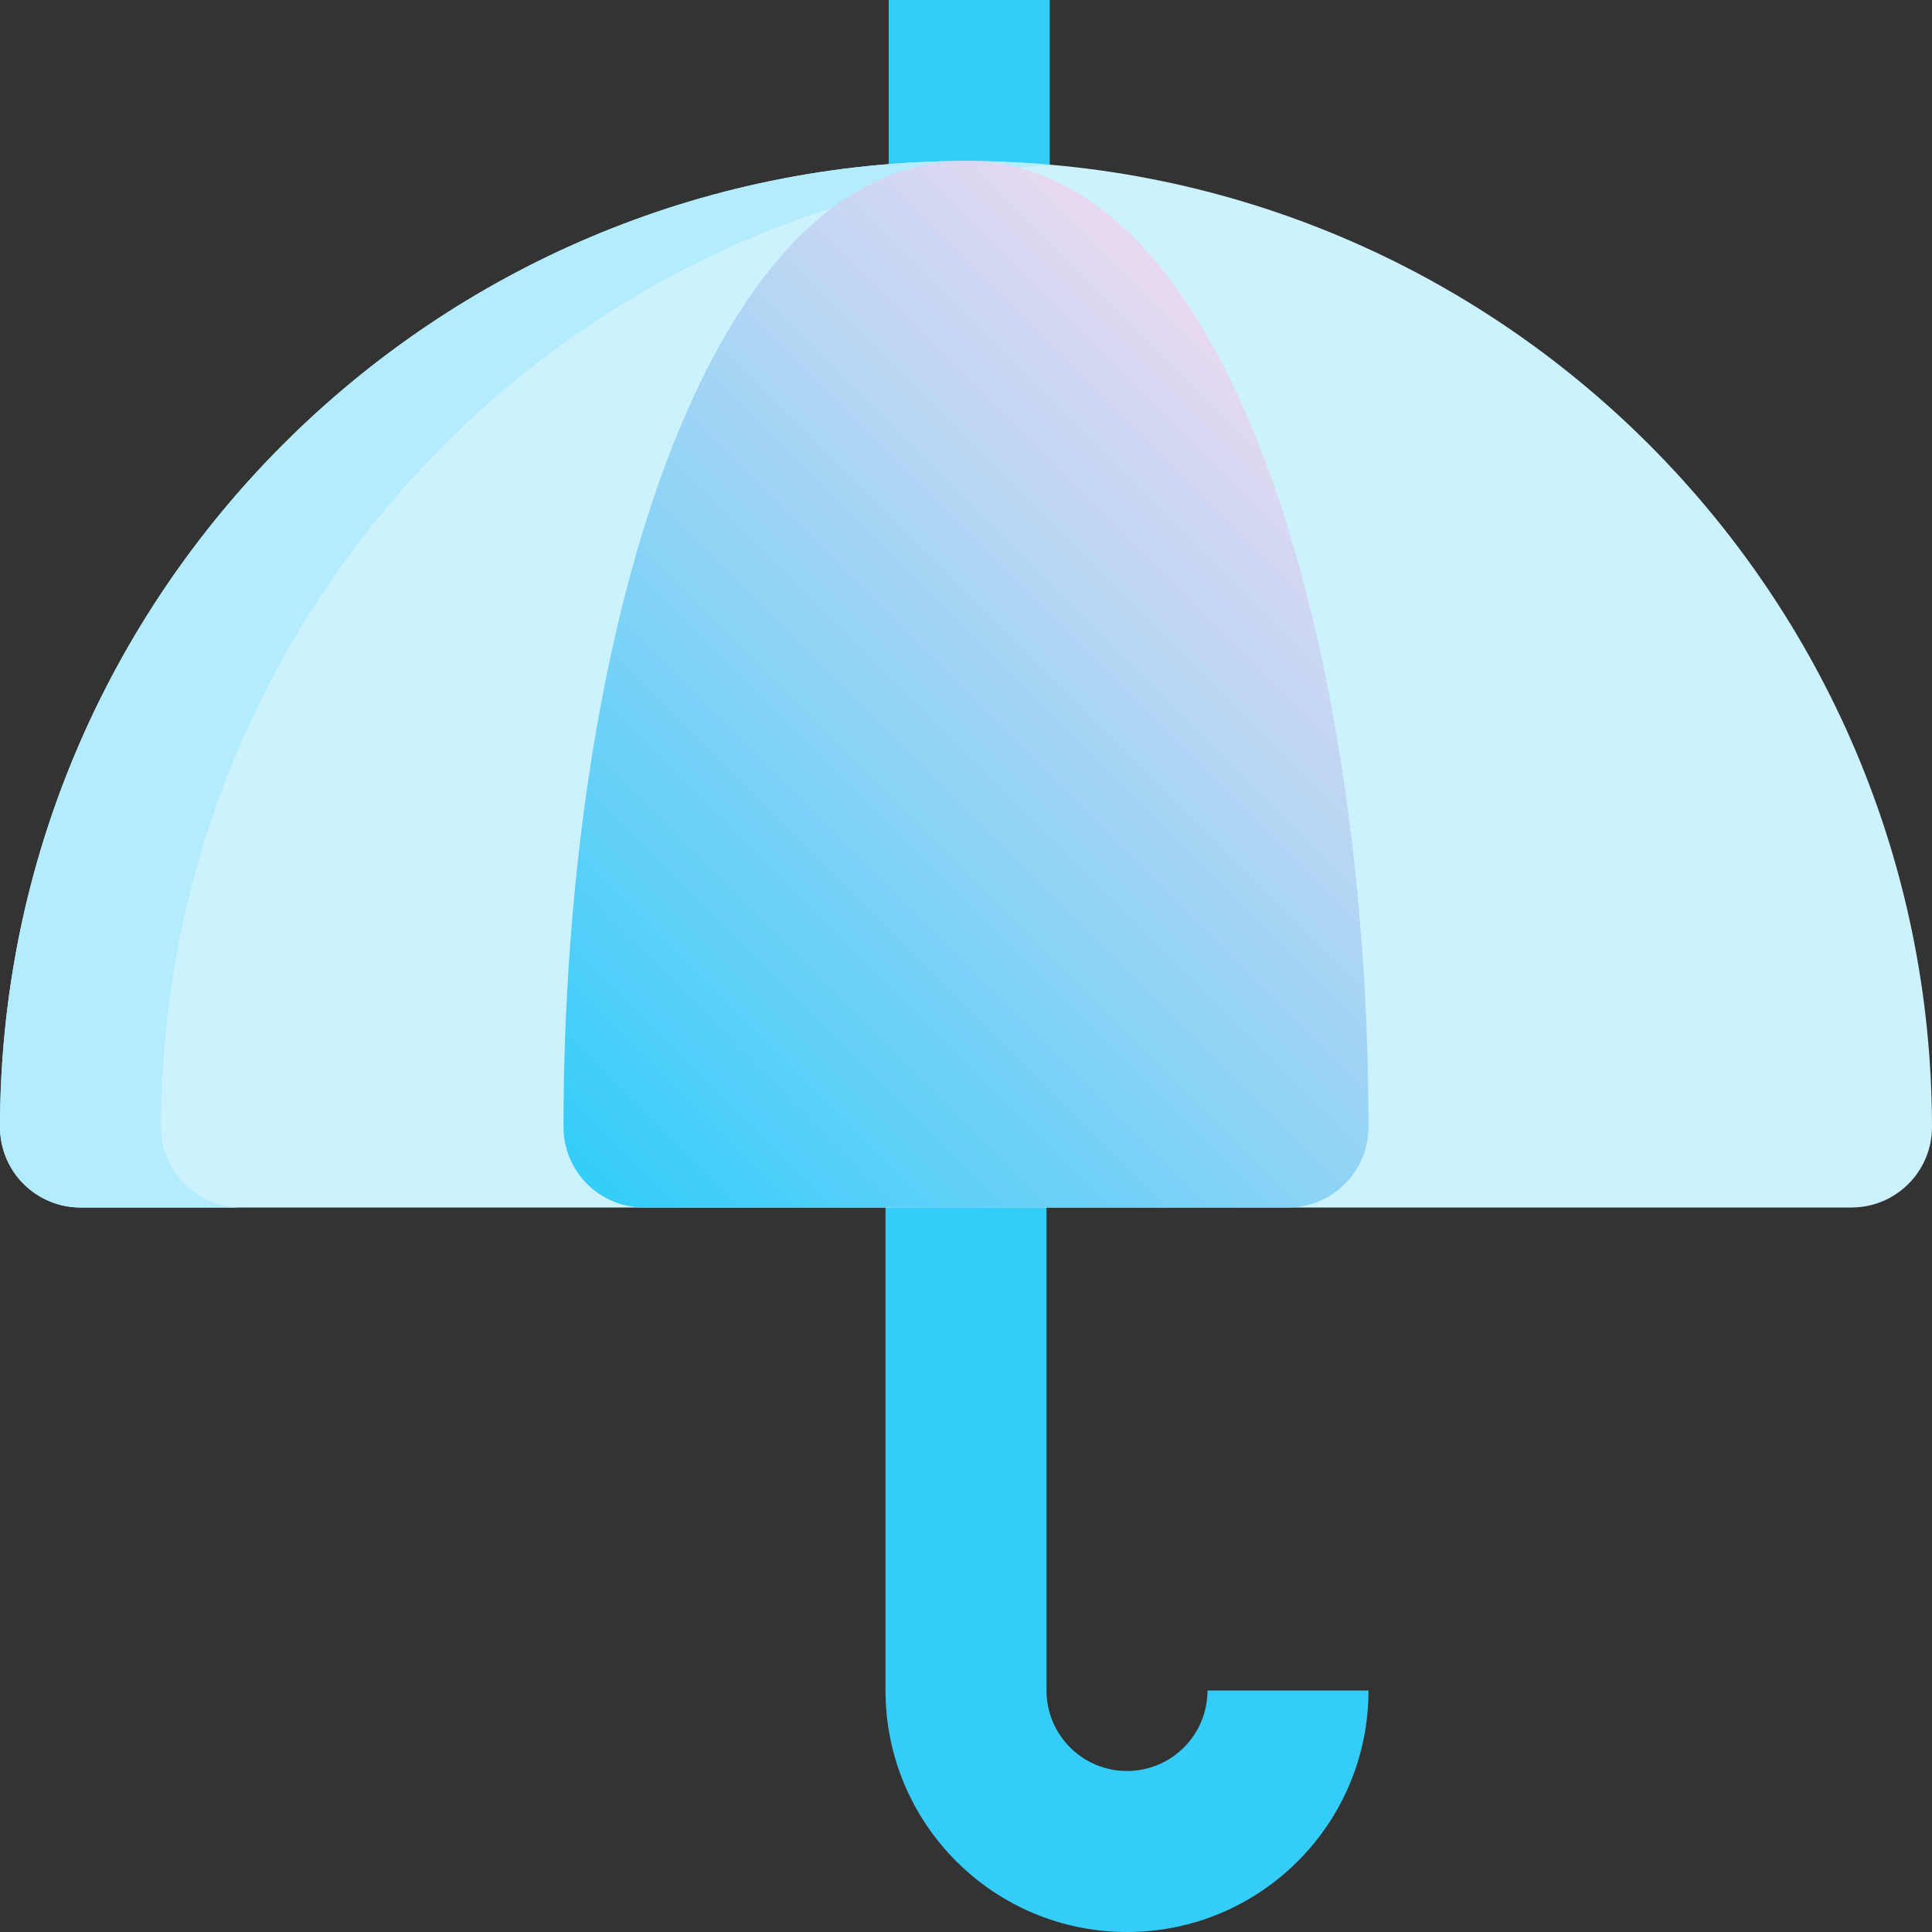 <?xml version="1.0" encoding="iso-8859-1"?>
<!-- Generator: Adobe Illustrator 19.0.0, SVG Export Plug-In . SVG Version: 6.00 Build 0)  -->
<svg version="1.1" id="Capa_1" xmlns="http://www.w3.org/2000/svg" xmlns:xlink="http://www.w3.org/1999/xlink" x="0px" y="0px"
	 viewBox="0 0 512 512" style="enable-background:new 0 0 512 512;" xml:space="preserve">
<rect x="0" y="0" width="512" height="512" fill="#333333" stroke="none"/>
<g>
	<g>
		<path style="fill:#34CDFA;" d="M298.667,512c-35.346,0-64-28.654-64-64V277.333h42.667V448c0,11.782,9.551,21.333,21.333,21.333
			c11.782,0,21.333-9.551,21.333-21.333h42.667C362.667,483.346,334.013,512,298.667,512z"/>
		<rect x="235.52" style="fill:#34CDFA;" width="42.667" height="64"/>
	</g>
	<path style="fill:#CCF2FE;" d="M256,42.667C114.683,42.831,0.165,157.35,0,298.667C0,310.449,9.551,320,21.333,320h469.333
		c11.782,0,21.333-9.551,21.333-21.333C511.847,157.345,397.322,42.82,256,42.667z"/>
	<path style="fill:#B3ECFD;" d="M42.667,298.667C42.871,165.668,144.806,54.939,277.333,43.755
		c-7.061-0.597-14.123-1.088-21.333-1.088C114.683,42.831,0.165,157.35,0,298.667C0,310.449,9.551,320,21.333,320H64
		C52.218,320,42.667,310.449,42.667,298.667z"/>
	
		<linearGradient id="SVGID_1_" gradientUnits="userSpaceOnUse" x1="-39.34" y1="631.707" x2="-30.067" y2="640.98" gradientTransform="matrix(21.333 0 0 -21.333 996.333 13791.667)">
		<stop  offset="0" style="stop-color:#34CDFA"/>
		<stop  offset="1" style="stop-color:#E8D9F1"/>
	</linearGradient>
	<path style="fill:url(#SVGID_1_);" d="M256,42.667c-70.037,0-106.667,128.789-106.667,256c0,11.782,9.551,21.333,21.333,21.333
		h170.667c11.782,0,21.333-9.551,21.333-21.333C362.667,171.456,326.016,42.667,256,42.667z"/>
</g>
<g>
</g>
<g>
</g>
<g>
</g>
<g>
</g>
<g>
</g>
<g>
</g>
<g>
</g>
<g>
</g>
<g>
</g>
<g>
</g>
<g>
</g>
<g>
</g>
<g>
</g>
<g>
</g>
<g>
</g>
</svg>
